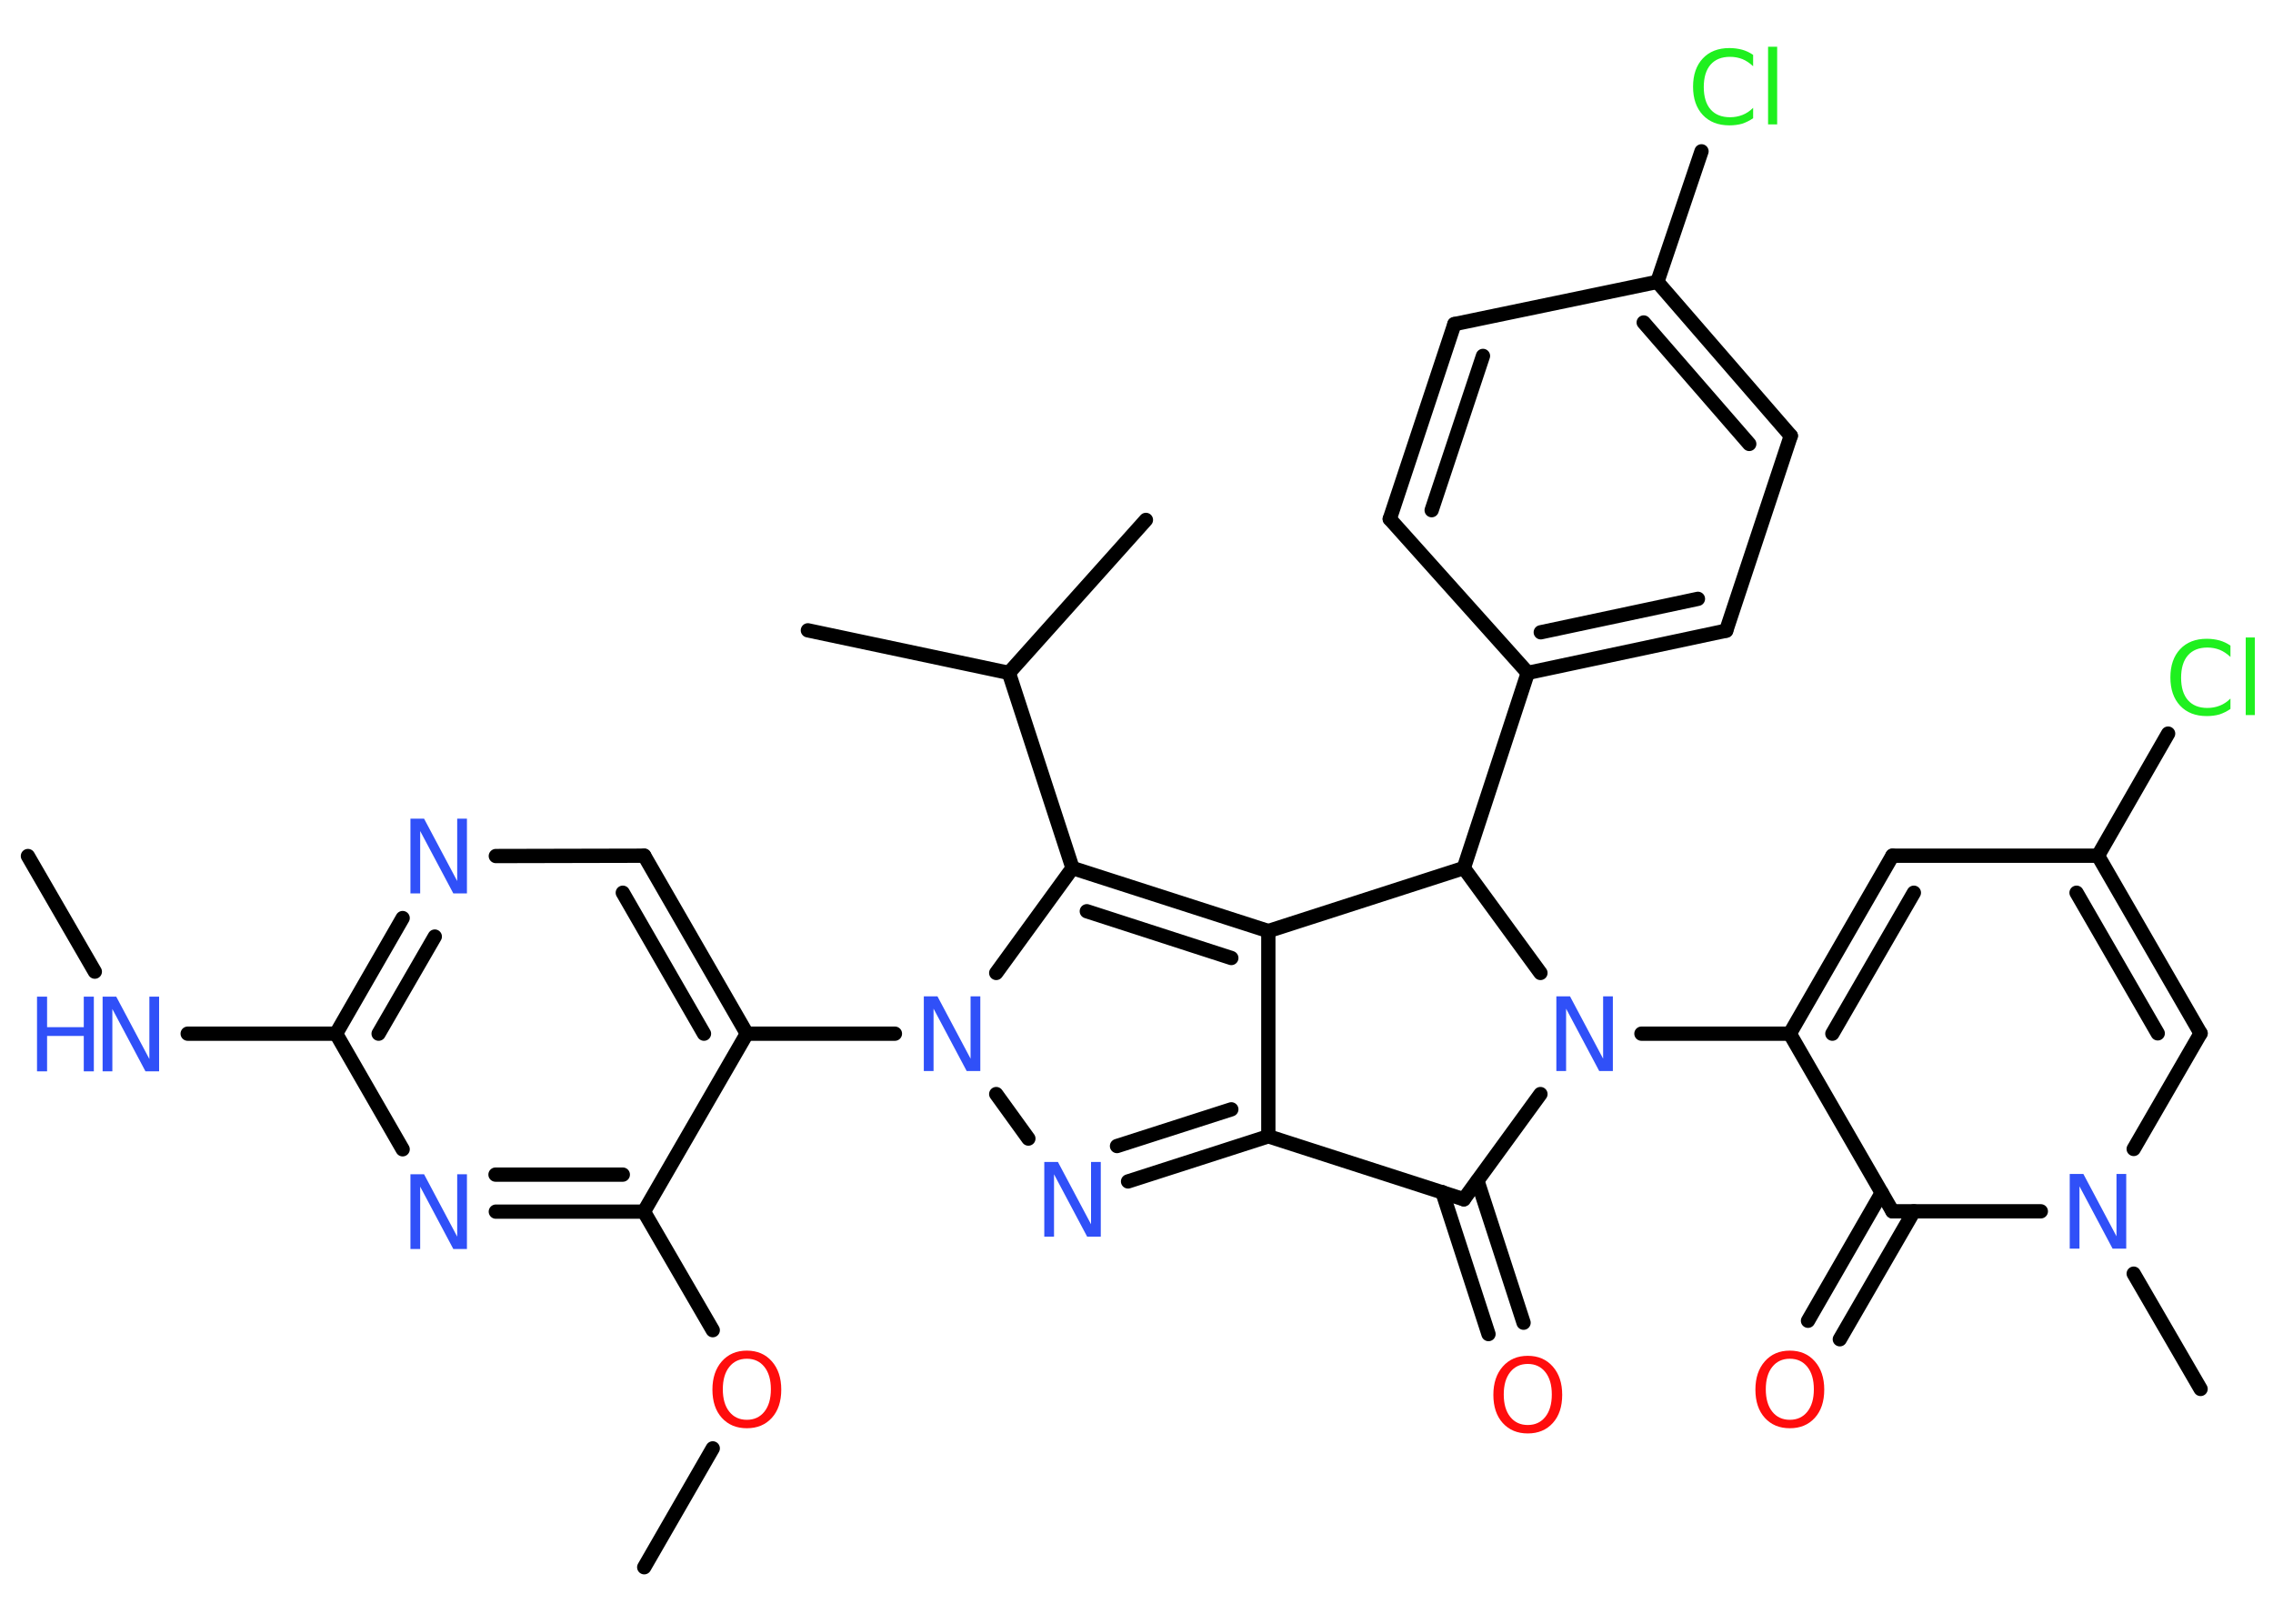 <?xml version='1.0' encoding='UTF-8'?>
<!DOCTYPE svg PUBLIC "-//W3C//DTD SVG 1.1//EN" "http://www.w3.org/Graphics/SVG/1.1/DTD/svg11.dtd">
<svg version='1.2' xmlns='http://www.w3.org/2000/svg' xmlns:xlink='http://www.w3.org/1999/xlink' width='70.0mm' height='50.0mm' viewBox='0 0 70.0 50.0'>
  <desc>Generated by the Chemistry Development Kit (http://github.com/cdk)</desc>
  <g stroke-linecap='round' stroke-linejoin='round' stroke='#000000' stroke-width='.44' fill='#3050F8'>
    <rect x='.0' y='.0' width='70.0' height='50.0' fill='#FFFFFF' stroke='none'/>
    <g id='mol1' class='mol'>
      <line id='mol1bnd1' class='bond' x1='.86' y1='26.36' x2='2.92' y2='29.92'/>
      <line id='mol1bnd2' class='bond' x1='5.78' y1='31.83' x2='10.35' y2='31.83'/>
      <g id='mol1bnd3' class='bond'>
        <line x1='12.4' y1='28.27' x2='10.35' y2='31.83'/>
        <line x1='13.39' y1='28.84' x2='11.66' y2='31.83'/>
      </g>
      <line id='mol1bnd4' class='bond' x1='15.27' y1='26.36' x2='19.84' y2='26.35'/>
      <g id='mol1bnd5' class='bond'>
        <line x1='23.0' y1='31.83' x2='19.84' y2='26.35'/>
        <line x1='21.68' y1='31.83' x2='19.18' y2='27.49'/>
      </g>
      <line id='mol1bnd6' class='bond' x1='23.0' y1='31.83' x2='27.56' y2='31.83'/>
      <line id='mol1bnd7' class='bond' x1='30.68' y1='33.69' x2='31.67' y2='35.06'/>
      <g id='mol1bnd8' class='bond'>
        <line x1='34.74' y1='36.38' x2='39.06' y2='34.99'/>
        <line x1='34.4' y1='35.29' x2='37.92' y2='34.16'/>
      </g>
      <line id='mol1bnd9' class='bond' x1='39.06' y1='34.99' x2='39.06' y2='28.67'/>
      <g id='mol1bnd10' class='bond'>
        <line x1='39.06' y1='28.67' x2='33.03' y2='26.73'/>
        <line x1='37.92' y1='29.5' x2='33.47' y2='28.06'/>
      </g>
      <line id='mol1bnd11' class='bond' x1='30.68' y1='29.96' x2='33.03' y2='26.73'/>
      <line id='mol1bnd12' class='bond' x1='33.03' y1='26.73' x2='31.07' y2='20.72'/>
      <line id='mol1bnd13' class='bond' x1='31.07' y1='20.72' x2='35.29' y2='16.01'/>
      <line id='mol1bnd14' class='bond' x1='31.07' y1='20.72' x2='24.88' y2='19.41'/>
      <line id='mol1bnd15' class='bond' x1='39.06' y1='28.67' x2='45.08' y2='26.73'/>
      <line id='mol1bnd16' class='bond' x1='45.08' y1='26.73' x2='47.05' y2='20.72'/>
      <g id='mol1bnd17' class='bond'>
        <line x1='47.05' y1='20.72' x2='53.16' y2='19.42'/>
        <line x1='47.45' y1='19.47' x2='52.29' y2='18.44'/>
      </g>
      <line id='mol1bnd18' class='bond' x1='53.16' y1='19.42' x2='55.15' y2='13.42'/>
      <g id='mol1bnd19' class='bond'>
        <line x1='55.15' y1='13.42' x2='51.04' y2='8.68'/>
        <line x1='53.87' y1='13.67' x2='50.62' y2='9.93'/>
      </g>
      <line id='mol1bnd20' class='bond' x1='51.04' y1='8.68' x2='52.4' y2='4.66'/>
      <line id='mol1bnd21' class='bond' x1='51.04' y1='8.68' x2='44.79' y2='9.98'/>
      <g id='mol1bnd22' class='bond'>
        <line x1='44.79' y1='9.98' x2='42.8' y2='15.98'/>
        <line x1='45.67' y1='10.96' x2='44.09' y2='15.71'/>
      </g>
      <line id='mol1bnd23' class='bond' x1='47.05' y1='20.72' x2='42.8' y2='15.98'/>
      <line id='mol1bnd24' class='bond' x1='45.08' y1='26.73' x2='47.44' y2='29.96'/>
      <line id='mol1bnd25' class='bond' x1='50.55' y1='31.83' x2='55.12' y2='31.83'/>
      <g id='mol1bnd26' class='bond'>
        <line x1='58.28' y1='26.35' x2='55.12' y2='31.83'/>
        <line x1='58.94' y1='27.49' x2='56.43' y2='31.83'/>
      </g>
      <line id='mol1bnd27' class='bond' x1='58.28' y1='26.35' x2='64.61' y2='26.35'/>
      <line id='mol1bnd28' class='bond' x1='64.61' y1='26.35' x2='66.77' y2='22.59'/>
      <g id='mol1bnd29' class='bond'>
        <line x1='67.77' y1='31.82' x2='64.61' y2='26.35'/>
        <line x1='66.45' y1='31.82' x2='63.95' y2='27.49'/>
      </g>
      <line id='mol1bnd30' class='bond' x1='67.77' y1='31.82' x2='65.71' y2='35.38'/>
      <line id='mol1bnd31' class='bond' x1='65.71' y1='39.22' x2='67.77' y2='42.77'/>
      <line id='mol1bnd32' class='bond' x1='62.85' y1='37.3' x2='58.28' y2='37.3'/>
      <line id='mol1bnd33' class='bond' x1='55.12' y1='31.83' x2='58.28' y2='37.3'/>
      <g id='mol1bnd34' class='bond'>
        <line x1='58.94' y1='37.3' x2='56.66' y2='41.24'/>
        <line x1='57.95' y1='36.73' x2='55.68' y2='40.67'/>
      </g>
      <line id='mol1bnd35' class='bond' x1='47.44' y1='33.69' x2='45.08' y2='36.93'/>
      <line id='mol1bnd36' class='bond' x1='39.06' y1='34.99' x2='45.08' y2='36.93'/>
      <g id='mol1bnd37' class='bond'>
        <line x1='45.5' y1='36.36' x2='46.92' y2='40.73'/>
        <line x1='44.42' y1='36.71' x2='45.84' y2='41.08'/>
      </g>
      <line id='mol1bnd38' class='bond' x1='23.0' y1='31.83' x2='19.83' y2='37.31'/>
      <line id='mol1bnd39' class='bond' x1='19.83' y1='37.31' x2='21.95' y2='40.96'/>
      <line id='mol1bnd40' class='bond' x1='21.95' y1='44.6' x2='19.84' y2='48.26'/>
      <g id='mol1bnd41' class='bond'>
        <line x1='15.27' y1='37.31' x2='19.83' y2='37.31'/>
        <line x1='15.26' y1='36.17' x2='19.18' y2='36.17'/>
      </g>
      <line id='mol1bnd42' class='bond' x1='10.35' y1='31.83' x2='12.4' y2='35.39'/>
      <g id='mol1atm2' class='atom'>
        <path d='M3.16 30.69h.42l1.02 1.92v-1.92h.3v2.3h-.42l-1.02 -1.92v1.92h-.3v-2.3z' stroke='none'/>
        <path d='M1.14 30.69h.31v.94h1.13v-.94h.31v2.3h-.31v-1.09h-1.13v1.09h-.31v-2.3z' stroke='none'/>
      </g>
      <path id='mol1atm4' class='atom' d='M12.64 25.21h.42l1.02 1.92v-1.92h.3v2.3h-.42l-1.02 -1.92v1.92h-.3v-2.3z' stroke='none'/>
      <path id='mol1atm7' class='atom' d='M28.45 30.68h.42l1.02 1.92v-1.92h.3v2.3h-.42l-1.02 -1.92v1.92h-.3v-2.3z' stroke='none'/>
      <path id='mol1atm8' class='atom' d='M32.16 35.78h.42l1.02 1.92v-1.92h.3v2.3h-.42l-1.02 -1.92v1.92h-.3v-2.3z' stroke='none'/>
      <path id='mol1atm20' class='atom' d='M53.99 1.71v.33q-.16 -.15 -.33 -.22q-.18 -.07 -.38 -.07q-.39 .0 -.6 .24q-.21 .24 -.21 .69q.0 .45 .21 .69q.21 .24 .6 .24q.2 .0 .38 -.07q.18 -.07 .33 -.22v.32q-.16 .11 -.34 .17q-.18 .05 -.39 .05q-.52 .0 -.82 -.32q-.3 -.32 -.3 -.87q.0 -.55 .3 -.87q.3 -.32 .82 -.32q.2 .0 .39 .05q.18 .05 .34 .16zM54.45 1.44h.28v2.39h-.28v-2.39z' stroke='none' fill='#1FF01F'/>
      <path id='mol1atm23' class='atom' d='M47.93 30.68h.42l1.02 1.92v-1.92h.3v2.3h-.42l-1.02 -1.92v1.92h-.3v-2.3z' stroke='none'/>
      <path id='mol1atm27' class='atom' d='M68.69 19.9v.33q-.16 -.15 -.33 -.22q-.18 -.07 -.38 -.07q-.39 .0 -.6 .24q-.21 .24 -.21 .69q.0 .45 .21 .69q.21 .24 .6 .24q.2 .0 .38 -.07q.18 -.07 .33 -.22v.32q-.16 .11 -.34 .17q-.18 .05 -.39 .05q-.52 .0 -.82 -.32q-.3 -.32 -.3 -.87q.0 -.55 .3 -.87q.3 -.32 .82 -.32q.2 .0 .39 .05q.18 .05 .34 .16zM69.16 19.63h.28v2.39h-.28v-2.39z' stroke='none' fill='#1FF01F'/>
      <path id='mol1atm29' class='atom' d='M63.74 36.15h.42l1.02 1.92v-1.92h.3v2.3h-.42l-1.02 -1.92v1.92h-.3v-2.3z' stroke='none'/>
      <path id='mol1atm32' class='atom' d='M55.12 41.84q-.34 .0 -.54 .25q-.2 .25 -.2 .69q.0 .44 .2 .69q.2 .25 .54 .25q.34 .0 .54 -.25q.2 -.25 .2 -.69q.0 -.44 -.2 -.69q-.2 -.25 -.54 -.25zM55.12 41.59q.48 .0 .77 .33q.29 .33 .29 .87q.0 .55 -.29 .87q-.29 .32 -.77 .32q-.48 .0 -.77 -.32q-.29 -.32 -.29 -.87q.0 -.54 .29 -.87q.29 -.33 .77 -.33z' stroke='none' fill='#FF0D0D'/>
      <path id='mol1atm34' class='atom' d='M47.05 42.0q-.34 .0 -.54 .25q-.2 .25 -.2 .69q.0 .44 .2 .69q.2 .25 .54 .25q.34 .0 .54 -.25q.2 -.25 .2 -.69q.0 -.44 -.2 -.69q-.2 -.25 -.54 -.25zM47.05 41.75q.48 .0 .77 .33q.29 .33 .29 .87q.0 .55 -.29 .87q-.29 .32 -.77 .32q-.48 .0 -.77 -.32q-.29 -.32 -.29 -.87q.0 -.54 .29 -.87q.29 -.33 .77 -.33z' stroke='none' fill='#FF0D0D'/>
      <path id='mol1atm36' class='atom' d='M23.0 41.84q-.34 .0 -.54 .25q-.2 .25 -.2 .69q.0 .44 .2 .69q.2 .25 .54 .25q.34 .0 .54 -.25q.2 -.25 .2 -.69q.0 -.44 -.2 -.69q-.2 -.25 -.54 -.25zM23.0 41.59q.48 .0 .77 .33q.29 .33 .29 .87q.0 .55 -.29 .87q-.29 .32 -.77 .32q-.48 .0 -.77 -.32q-.29 -.32 -.29 -.87q.0 -.54 .29 -.87q.29 -.33 .77 -.33z' stroke='none' fill='#FF0D0D'/>
      <path id='mol1atm38' class='atom' d='M12.64 36.16h.42l1.02 1.92v-1.92h.3v2.3h-.42l-1.02 -1.92v1.92h-.3v-2.3z' stroke='none'/>
    </g>
  </g>
</svg>
